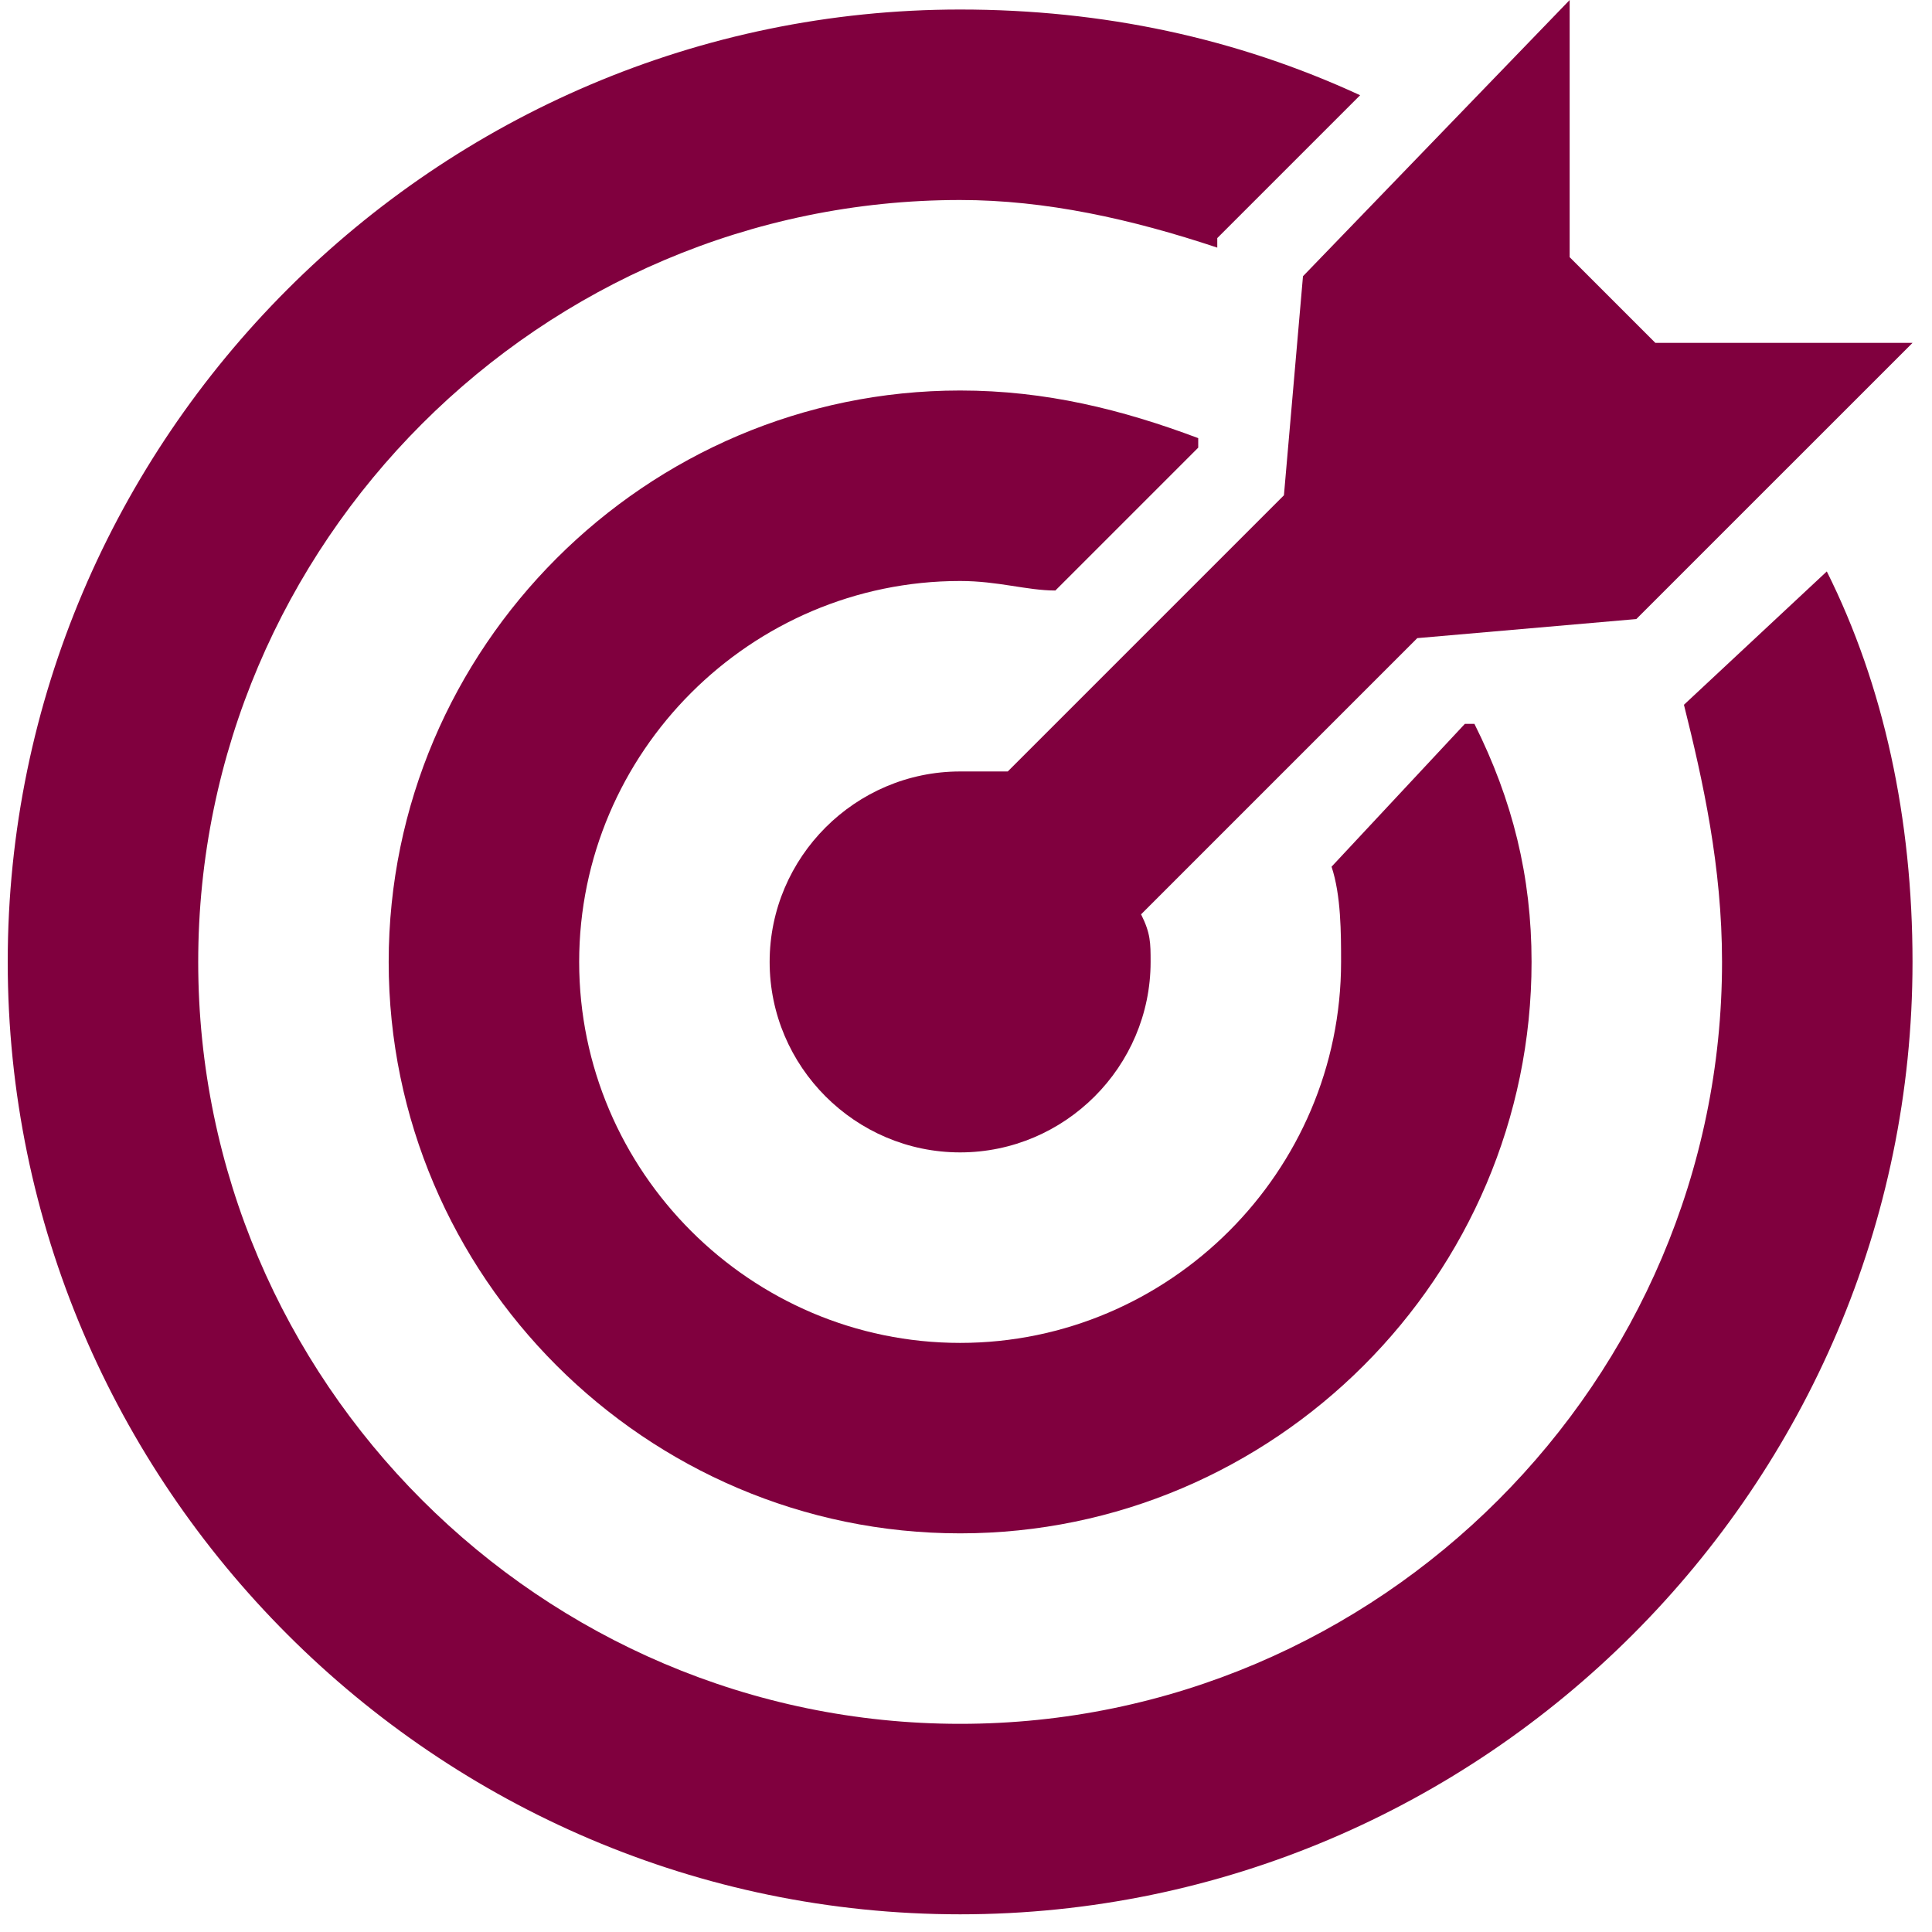 <svg width="71" height="71" viewBox="0 0 71 71" fill="none" xmlns="http://www.w3.org/2000/svg">
<path d="M60.834 12.601L57.684 9.451V0.001L47.884 10.151L47.184 18.201L37.034 28.351C36.334 28.351 35.984 28.351 35.284 28.351C31.434 28.351 28.284 31.5 28.284 35.35C28.284 39.2 31.434 42.35 35.284 42.35C39.134 42.35 42.284 39.2 42.284 35.35C42.284 34.651 42.284 34.3 41.934 33.601L52.084 23.451L60.134 22.75L70.284 12.601H60.834Z" fill="#80003E"/>
<path d="M54.184 26.601H53.834L48.934 31.851C49.284 32.901 49.284 34.301 49.284 35.351C49.284 43.051 42.984 49.351 35.284 49.351C27.584 49.351 21.284 43.051 21.284 35.351C21.284 27.651 27.584 21.351 35.284 21.351C36.684 21.351 37.734 21.701 38.784 21.701L44.034 16.451V16.101C41.234 15.051 38.434 14.351 35.284 14.351C23.734 14.351 14.284 23.801 14.284 35.351C14.284 46.901 23.734 56.35 35.284 56.35C46.834 56.35 56.284 46.901 56.284 35.351C56.284 32.201 55.584 29.401 54.184 26.601Z" fill="#80003E"/>
<path d="M67.134 21L61.884 25.9C62.584 28.7 63.284 31.85 63.284 35.35C63.284 50.75 50.684 63.35 35.284 63.35C19.884 63.35 7.284 50.75 7.284 35.35C7.284 19.95 19.884 7.35 35.284 7.35C38.434 7.35 41.584 8.05 44.734 9.1V8.75L49.984 3.5C45.434 1.4 40.534 0.35 35.284 0.35C16.034 0.35 0.284 16.1 0.284 35.35C0.284 54.6 16.034 70.35 35.284 70.35C54.534 70.35 70.284 54.6 70.284 35.35C70.284 30.1 69.234 25.2 67.134 21Z" fill="#80003E"/>
</svg>
